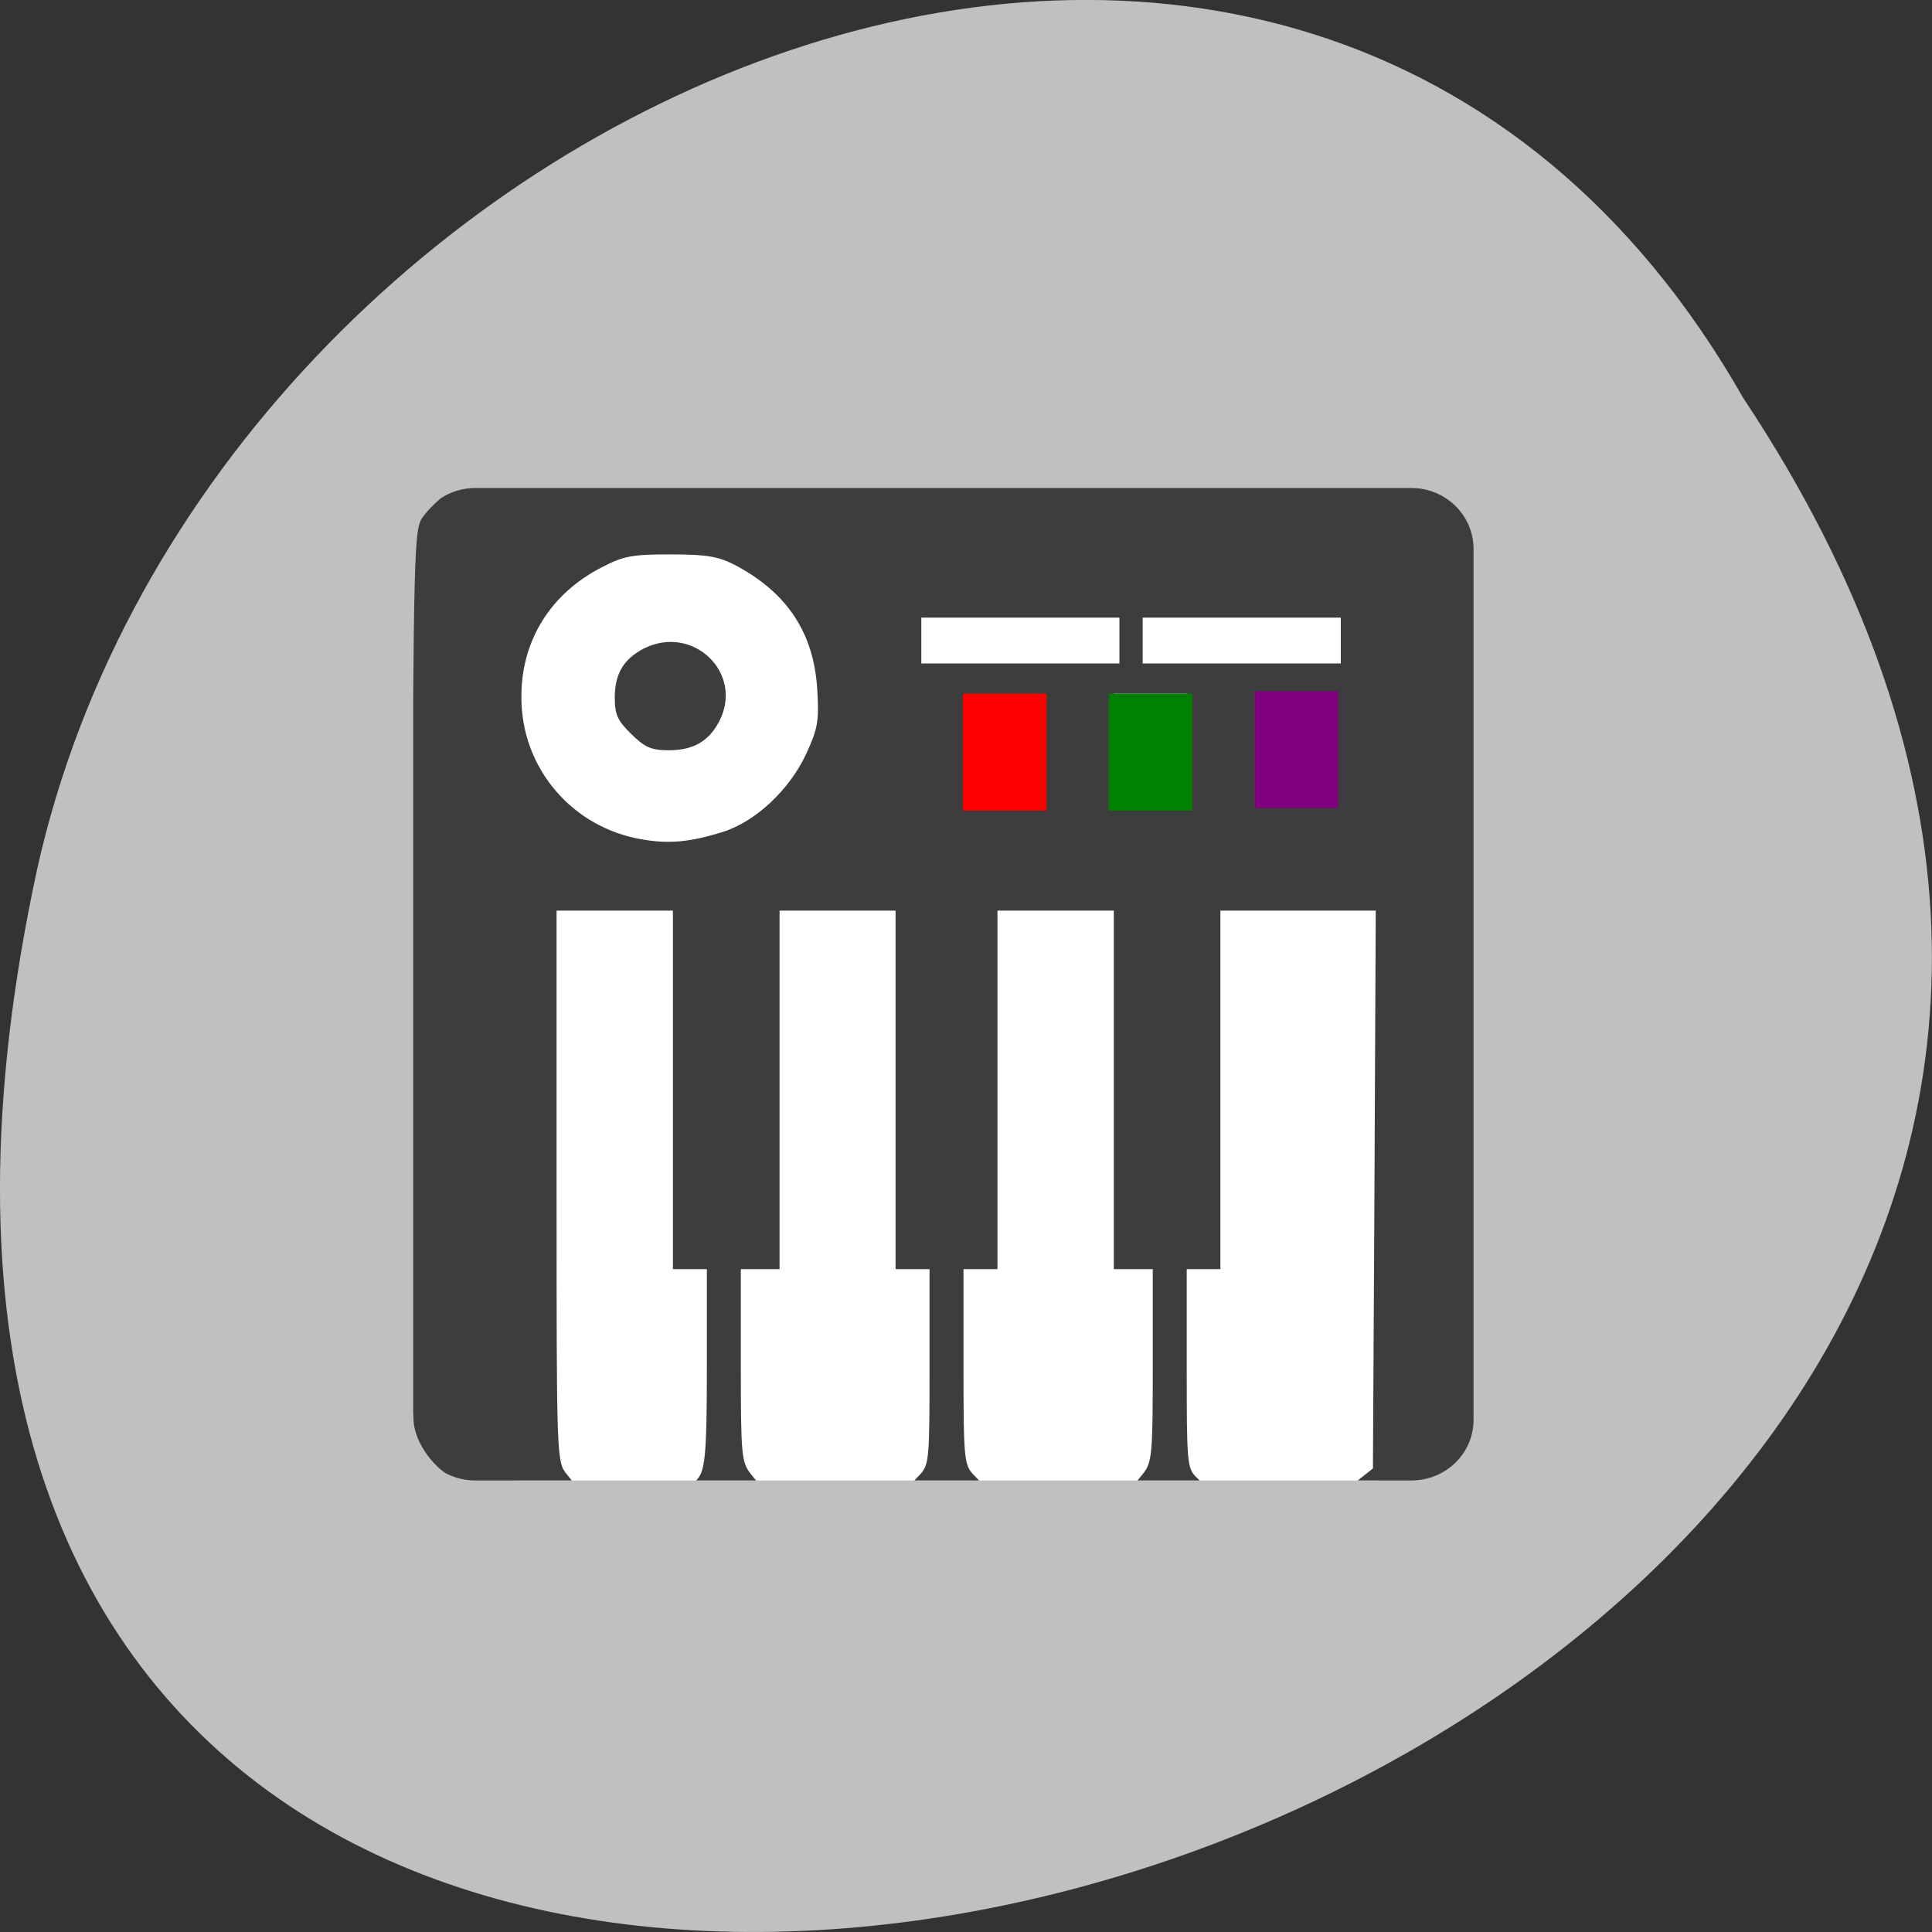 
<svg xmlns="http://www.w3.org/2000/svg" xmlns:xlink="http://www.w3.org/1999/xlink" width="24px" height="24px" viewBox="0 0 24 24" version="1.1">
<rect x="0" y="0" width="24" height="24" fill="#333333" stroke="none"/>
<defs>
<clipPath id="clip1">
  <path d="M 6 6 L 17.5 6 L 17.5 18.5 L 6 18.5 Z M 6 6 "/>
</clipPath>
<clipPath id="clip2">
  <path d="M 5.906 6.062 L 17.531 6.062 C 17.961 6.062 18.305 6.402 18.305 6.82 L 18.305 17.637 C 18.305 18.055 17.961 18.391 17.531 18.391 L 5.906 18.391 C 5.477 18.391 5.133 18.055 5.133 17.637 L 5.133 6.82 C 5.133 6.402 5.477 6.062 5.906 6.062 Z M 5.906 6.062 "/>
</clipPath>
<clipPath id="clip3">
  <path d="M 5 6 L 18.5 6 L 18.5 18.5 L 5 18.5 Z M 5 6 "/>
</clipPath>
<clipPath id="clip4">
  <path d="M 5.906 6.062 L 17.531 6.062 C 17.961 6.062 18.305 6.402 18.305 6.82 L 18.305 17.637 C 18.305 18.055 17.961 18.391 17.531 18.391 L 5.906 18.391 C 5.477 18.391 5.133 18.055 5.133 17.637 L 5.133 6.82 C 5.133 6.402 5.477 6.062 5.906 6.062 Z M 5.906 6.062 "/>
</clipPath>
<clipPath id="clip5">
  <path d="M 11.5 8.5 L 13 8.5 L 13 10.5 L 11.5 10.5 Z M 11.5 8.5 "/>
</clipPath>
<clipPath id="clip6">
  <path d="M 5.906 6.062 L 17.531 6.062 C 17.961 6.062 18.305 6.402 18.305 6.82 L 18.305 17.637 C 18.305 18.055 17.961 18.391 17.531 18.391 L 5.906 18.391 C 5.477 18.391 5.133 18.055 5.133 17.637 L 5.133 6.82 C 5.133 6.402 5.477 6.062 5.906 6.062 Z M 5.906 6.062 "/>
</clipPath>
<clipPath id="clip7">
  <path d="M 13.5 8.5 L 15 8.5 L 15 10.5 L 13.5 10.5 Z M 13.5 8.5 "/>
</clipPath>
<clipPath id="clip8">
  <path d="M 5.906 6.062 L 17.531 6.062 C 17.961 6.062 18.305 6.402 18.305 6.82 L 18.305 17.637 C 18.305 18.055 17.961 18.391 17.531 18.391 L 5.906 18.391 C 5.477 18.391 5.133 18.055 5.133 17.637 L 5.133 6.82 C 5.133 6.402 5.477 6.062 5.906 6.062 Z M 5.906 6.062 "/>
</clipPath>
<clipPath id="clip9">
  <path d="M 15.5 8.5 L 17 8.5 L 17 10.5 L 15.5 10.5 Z M 15.5 8.5 "/>
</clipPath>
<clipPath id="clip10">
  <path d="M 5.906 6.062 L 17.531 6.062 C 17.961 6.062 18.305 6.402 18.305 6.82 L 18.305 17.637 C 18.305 18.055 17.961 18.391 17.531 18.391 L 5.906 18.391 C 5.477 18.391 5.133 18.055 5.133 17.637 L 5.133 6.82 C 5.133 6.402 5.477 6.062 5.906 6.062 Z M 5.906 6.062 "/>
</clipPath>
<clipPath id="clip11">
  <path d="M 14 7.5 L 17 7.5 L 17 8.5 L 14 8.5 Z M 14 7.5 "/>
</clipPath>
<clipPath id="clip12">
  <path d="M 5.906 6.062 L 17.531 6.062 C 17.961 6.062 18.305 6.402 18.305 6.82 L 18.305 17.637 C 18.305 18.055 17.961 18.391 17.531 18.391 L 5.906 18.391 C 5.477 18.391 5.133 18.055 5.133 17.637 L 5.133 6.82 C 5.133 6.402 5.477 6.062 5.906 6.062 Z M 5.906 6.062 "/>
</clipPath>
<clipPath id="clip13">
  <path d="M 11 7.5 L 14 7.5 L 14 8.5 L 11 8.5 Z M 11 7.5 "/>
</clipPath>
<clipPath id="clip14">
  <path d="M 5.906 6.062 L 17.531 6.062 C 17.961 6.062 18.305 6.402 18.305 6.82 L 18.305 17.637 C 18.305 18.055 17.961 18.391 17.531 18.391 L 5.906 18.391 C 5.477 18.391 5.133 18.055 5.133 17.637 L 5.133 6.82 C 5.133 6.402 5.477 6.062 5.906 6.062 Z M 5.906 6.062 "/>
</clipPath>
</defs>
<g id="surface1">
<path style=" stroke:none;fill-rule:nonzero;fill:rgb(75.294%,75.294%,75.294%);fill-opacity:1;" d="M 21.656 4.945 C 33.656 22.992 -4.602 34.102 0.465 10.781 C 2.625 1.141 16.156 -4.711 21.656 4.945 Z M 21.656 4.945 "/>
<g clip-path="url(#clip1)" clip-rule="nonzero">
<g clip-path="url(#clip2)" clip-rule="nonzero">
<path style=" stroke:none;fill-rule:evenodd;fill:rgb(100%,100%,100%);fill-opacity:1;" d="M 6.41 6.398 L 17.133 6.398 L 17.133 18.461 L 6.41 18.461 Z M 6.41 6.398 "/>
</g>
</g>
<g clip-path="url(#clip3)" clip-rule="nonzero">
<g clip-path="url(#clip4)" clip-rule="nonzero">
<path style=" stroke:none;fill-rule:nonzero;fill:rgb(23.922%,23.922%,23.922%);fill-opacity:1;" d="M 5.73 18.398 C 5.461 18.324 5.184 17.992 5.141 17.691 C 5.117 17.555 5.109 14.992 5.117 12.008 C 5.137 6.625 5.141 6.57 5.262 6.41 C 5.328 6.32 5.461 6.195 5.555 6.125 C 5.719 6.008 5.75 6.008 11.758 6.008 C 17.766 6.008 17.801 6.008 17.969 6.125 C 18.059 6.195 18.188 6.32 18.258 6.41 C 18.383 6.57 18.383 6.605 18.383 12.219 C 18.383 17.836 18.383 17.871 18.258 18.031 C 18.008 18.359 17.852 18.426 17.281 18.453 L 16.758 18.48 L 16.906 18.359 L 17.055 18.242 L 17.074 14.777 L 17.09 11.312 L 15.16 11.312 L 15.16 15.766 L 14.742 15.766 L 14.742 17 C 14.742 18.152 14.746 18.238 14.859 18.348 C 14.98 18.465 14.98 18.465 14.523 18.465 L 14.07 18.465 L 14.195 18.312 C 14.312 18.164 14.32 18.082 14.32 16.961 L 14.32 15.766 L 13.836 15.766 L 13.836 11.312 L 12.391 11.312 L 12.391 15.766 L 11.969 15.766 L 11.969 16.98 C 11.969 18.148 11.977 18.199 12.102 18.328 L 12.234 18.465 L 11.289 18.465 L 11.418 18.328 C 11.543 18.199 11.547 18.148 11.547 16.98 L 11.547 15.766 L 11.125 15.766 L 11.125 11.312 L 9.684 11.312 L 9.684 15.766 L 9.203 15.766 L 9.203 16.961 C 9.203 18.082 9.211 18.164 9.328 18.312 L 9.453 18.465 L 8.992 18.465 C 8.539 18.465 8.523 18.516 8.641 18.398 C 8.754 18.289 8.781 18.152 8.781 17 L 8.781 15.766 L 8.359 15.766 L 8.359 11.312 L 6.914 11.312 L 6.914 14.734 C 6.914 18.109 6.914 18.156 7.039 18.312 L 7.164 18.465 L 6.539 18.461 C 6.199 18.457 5.836 18.43 5.73 18.398 Z M 8.973 10.336 C 9.383 10.211 9.805 9.812 10.012 9.371 C 10.16 9.051 10.176 8.957 10.152 8.562 C 10.109 7.859 9.777 7.359 9.125 7.016 C 8.914 6.91 8.773 6.887 8.328 6.887 C 7.859 6.887 7.746 6.906 7.484 7.043 C 6.844 7.367 6.477 7.953 6.477 8.648 C 6.469 9.539 7.109 10.289 7.992 10.43 C 8.312 10.484 8.574 10.461 8.973 10.336 Z M 7.84 9.117 C 7.672 8.953 7.637 8.875 7.637 8.664 C 7.637 8.367 7.75 8.184 8 8.055 C 8.613 7.75 9.25 8.367 8.93 8.969 C 8.801 9.211 8.609 9.32 8.309 9.32 C 8.09 9.32 8.012 9.285 7.84 9.117 Z M 12.902 9.32 L 12.902 8.645 L 12 8.645 L 11.984 9.258 C 11.973 9.594 11.98 9.906 12 9.945 C 12.023 10.008 12.141 10.023 12.469 10.008 L 12.902 9.992 Z M 14.742 9.32 L 14.742 8.617 L 13.836 8.617 L 13.836 10.023 L 14.742 10.023 Z M 16.605 9.32 L 16.605 8.617 L 15.641 8.617 L 15.641 10.023 L 16.605 10.023 Z M 13.836 7.969 L 13.836 7.734 L 11.969 7.734 L 11.969 8.203 L 13.836 8.203 Z M 16.605 7.969 L 16.605 7.734 L 14.258 7.734 L 14.258 8.203 L 16.605 8.203 Z M 16.605 7.969 "/>
</g>
</g>
<g clip-path="url(#clip5)" clip-rule="nonzero">
<g clip-path="url(#clip6)" clip-rule="nonzero">
<path style=" stroke:none;fill-rule:evenodd;fill:rgb(100%,0%,0%);fill-opacity:1;" d="M 11.961 8.617 L 13 8.617 L 13 10.07 L 11.961 10.07 Z M 11.961 8.617 "/>
</g>
</g>
<g clip-path="url(#clip7)" clip-rule="nonzero">
<g clip-path="url(#clip8)" clip-rule="nonzero">
<path style=" stroke:none;fill-rule:evenodd;fill:rgb(0%,50.196%,0%);fill-opacity:1;" d="M 13.773 8.617 L 14.809 8.617 L 14.809 10.07 L 13.773 10.07 Z M 13.773 8.617 "/>
</g>
</g>
<g clip-path="url(#clip9)" clip-rule="nonzero">
<g clip-path="url(#clip10)" clip-rule="nonzero">
<path style=" stroke:none;fill-rule:evenodd;fill:rgb(50.196%,0%,50.196%);fill-opacity:1;" d="M 15.586 8.586 L 16.621 8.586 L 16.621 10.039 L 15.586 10.039 Z M 15.586 8.586 "/>
</g>
</g>
<g clip-path="url(#clip11)" clip-rule="nonzero">
<g clip-path="url(#clip12)" clip-rule="nonzero">
<path style=" stroke:none;fill-rule:evenodd;fill:rgb(100%,100%,100%);fill-opacity:1;" d="M 14.195 7.672 L 16.656 7.672 L 16.656 8.242 L 14.195 8.242 Z M 14.195 7.672 "/>
</g>
</g>
<g clip-path="url(#clip13)" clip-rule="nonzero">
<g clip-path="url(#clip14)" clip-rule="nonzero">
<path style=" stroke:none;fill-rule:evenodd;fill:rgb(100%,100%,100%);fill-opacity:1;" d="M 11.445 7.672 L 13.906 7.672 L 13.906 8.242 L 11.445 8.242 Z M 11.445 7.672 "/>
</g>
</g>
</g>
</svg>
